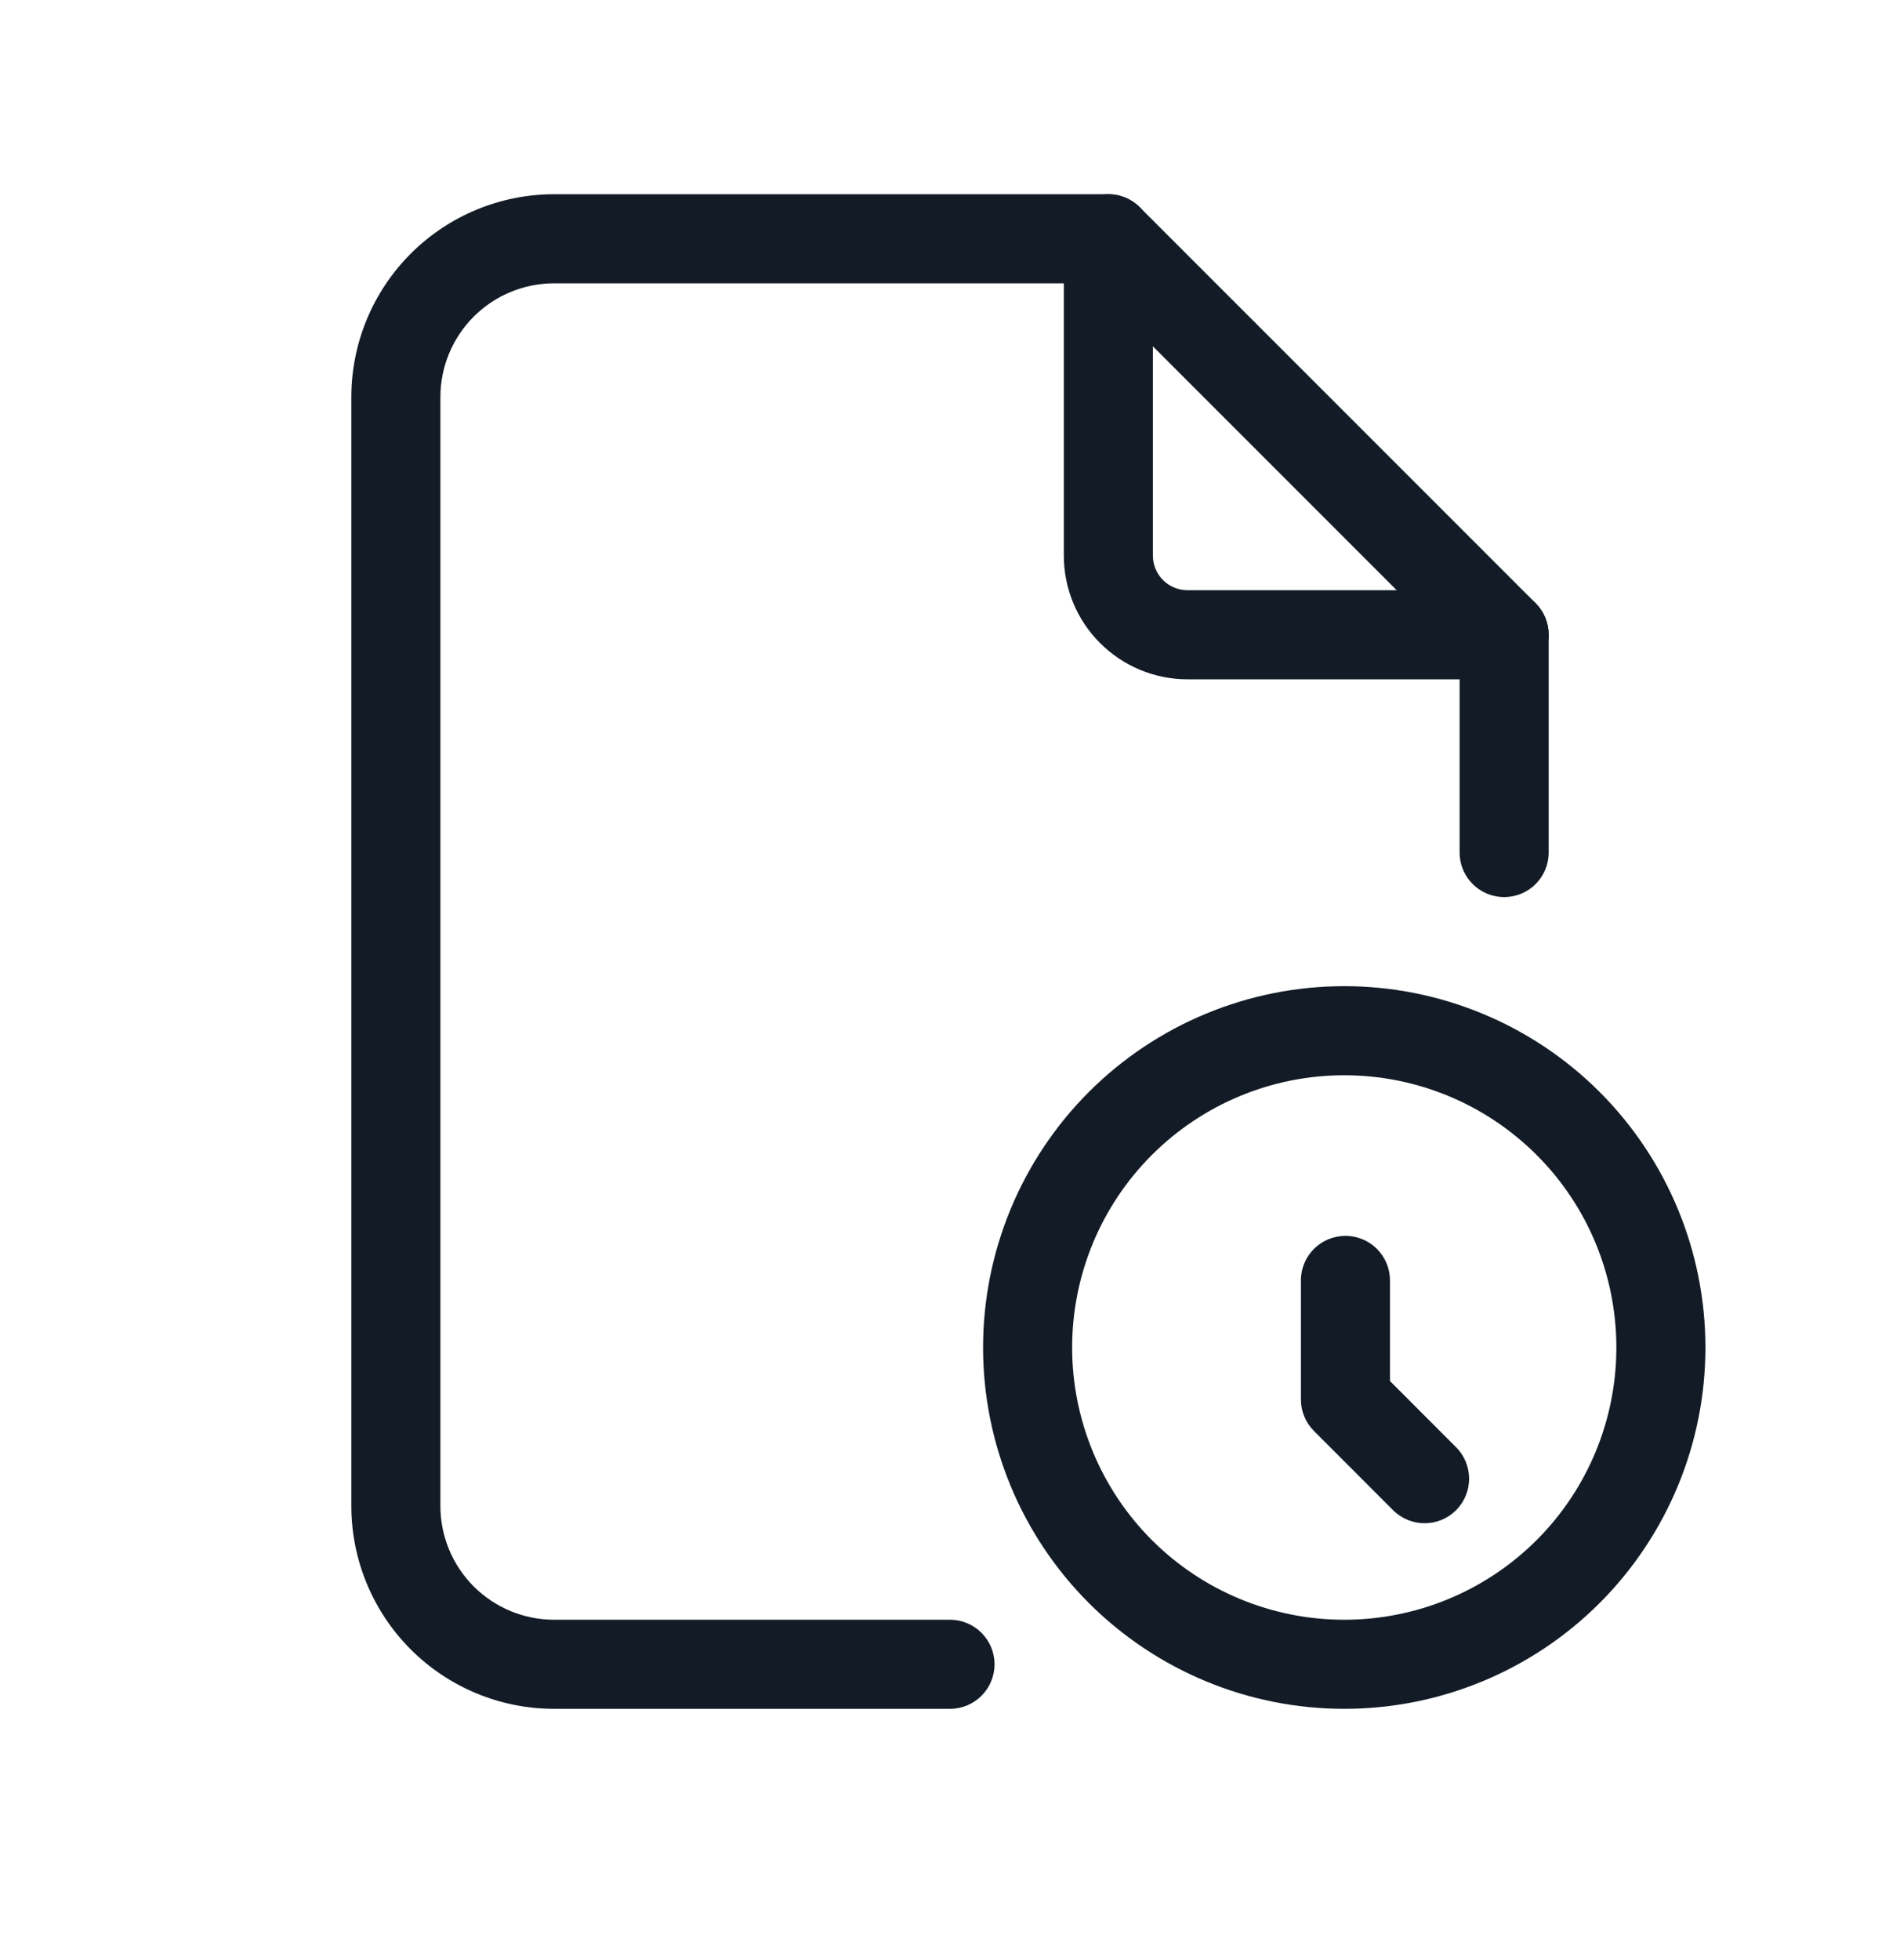 <svg width="32" height="33" viewBox="0 0 32 33" fill="none" xmlns="http://www.w3.org/2000/svg">
<path fill-rule="evenodd" clip-rule="evenodd" d="M18.667 3.27C19.081 3.27 19.417 3.606 19.417 4.02V9.353C19.417 9.508 19.478 9.656 19.587 9.766C19.697 9.875 19.845 9.937 20 9.937H25.333C25.748 9.937 26.083 10.273 26.083 10.687C26.083 11.101 25.748 11.437 25.333 11.437H20C19.448 11.437 18.918 11.217 18.527 10.826C18.136 10.436 17.917 9.906 17.917 9.353V4.02C17.917 3.606 18.253 3.27 18.667 3.27Z" fill="#131C26"/>
<path fill-rule="evenodd" clip-rule="evenodd" d="M9.333 4.77C8.825 4.77 8.337 4.972 7.978 5.331C7.619 5.691 7.417 6.178 7.417 6.687V25.353C7.417 25.862 7.619 26.349 7.978 26.709C8.337 27.068 8.825 27.27 9.333 27.27H16C16.414 27.27 16.75 27.606 16.75 28.02C16.75 28.434 16.414 28.77 16 28.77H9.333C8.427 28.77 7.558 28.41 6.917 27.769C6.277 27.129 5.917 26.259 5.917 25.353V6.687C5.917 5.781 6.277 4.911 6.917 4.271C7.558 3.63 8.427 3.27 9.333 3.27H18.667C18.866 3.27 19.056 3.349 19.197 3.49L25.864 10.156C26.004 10.297 26.083 10.488 26.083 10.687V14.353C26.083 14.768 25.748 15.103 25.333 15.103C24.919 15.103 24.583 14.768 24.583 14.353V10.997L18.356 4.77H9.333Z" fill="#131C26"/>
<path fill-rule="evenodd" clip-rule="evenodd" d="M18.338 18.385C19.479 17.244 21.027 16.603 22.64 16.603C24.253 16.603 25.801 17.244 26.942 18.385C28.082 19.526 28.723 21.073 28.723 22.687C28.723 24.3 28.082 25.847 26.942 26.988C25.801 28.129 24.253 28.77 22.64 28.77C21.027 28.77 19.479 28.129 18.338 26.988C17.198 25.847 16.557 24.3 16.557 22.687C16.557 21.073 17.198 19.526 18.338 18.385ZM22.64 18.103C21.424 18.103 20.259 18.586 19.399 19.446C18.54 20.305 18.057 21.471 18.057 22.687C18.057 23.902 18.54 25.068 19.399 25.928C20.259 26.787 21.424 27.27 22.64 27.27C23.856 27.27 25.021 26.787 25.881 25.928C26.741 25.068 27.223 23.902 27.223 22.687C27.223 21.471 26.741 20.305 25.881 19.446C25.021 18.586 23.856 18.103 22.64 18.103Z" fill="#131C26"/>
<path fill-rule="evenodd" clip-rule="evenodd" d="M22.66 20.807C23.074 20.807 23.41 21.142 23.41 21.557V23.251L24.523 24.365C24.816 24.658 24.816 25.133 24.523 25.426C24.231 25.718 23.756 25.718 23.463 25.426L22.13 24.092C21.989 23.952 21.91 23.761 21.91 23.562V21.557C21.91 21.142 22.246 20.807 22.66 20.807Z" fill="#131C26"/>
</svg>
